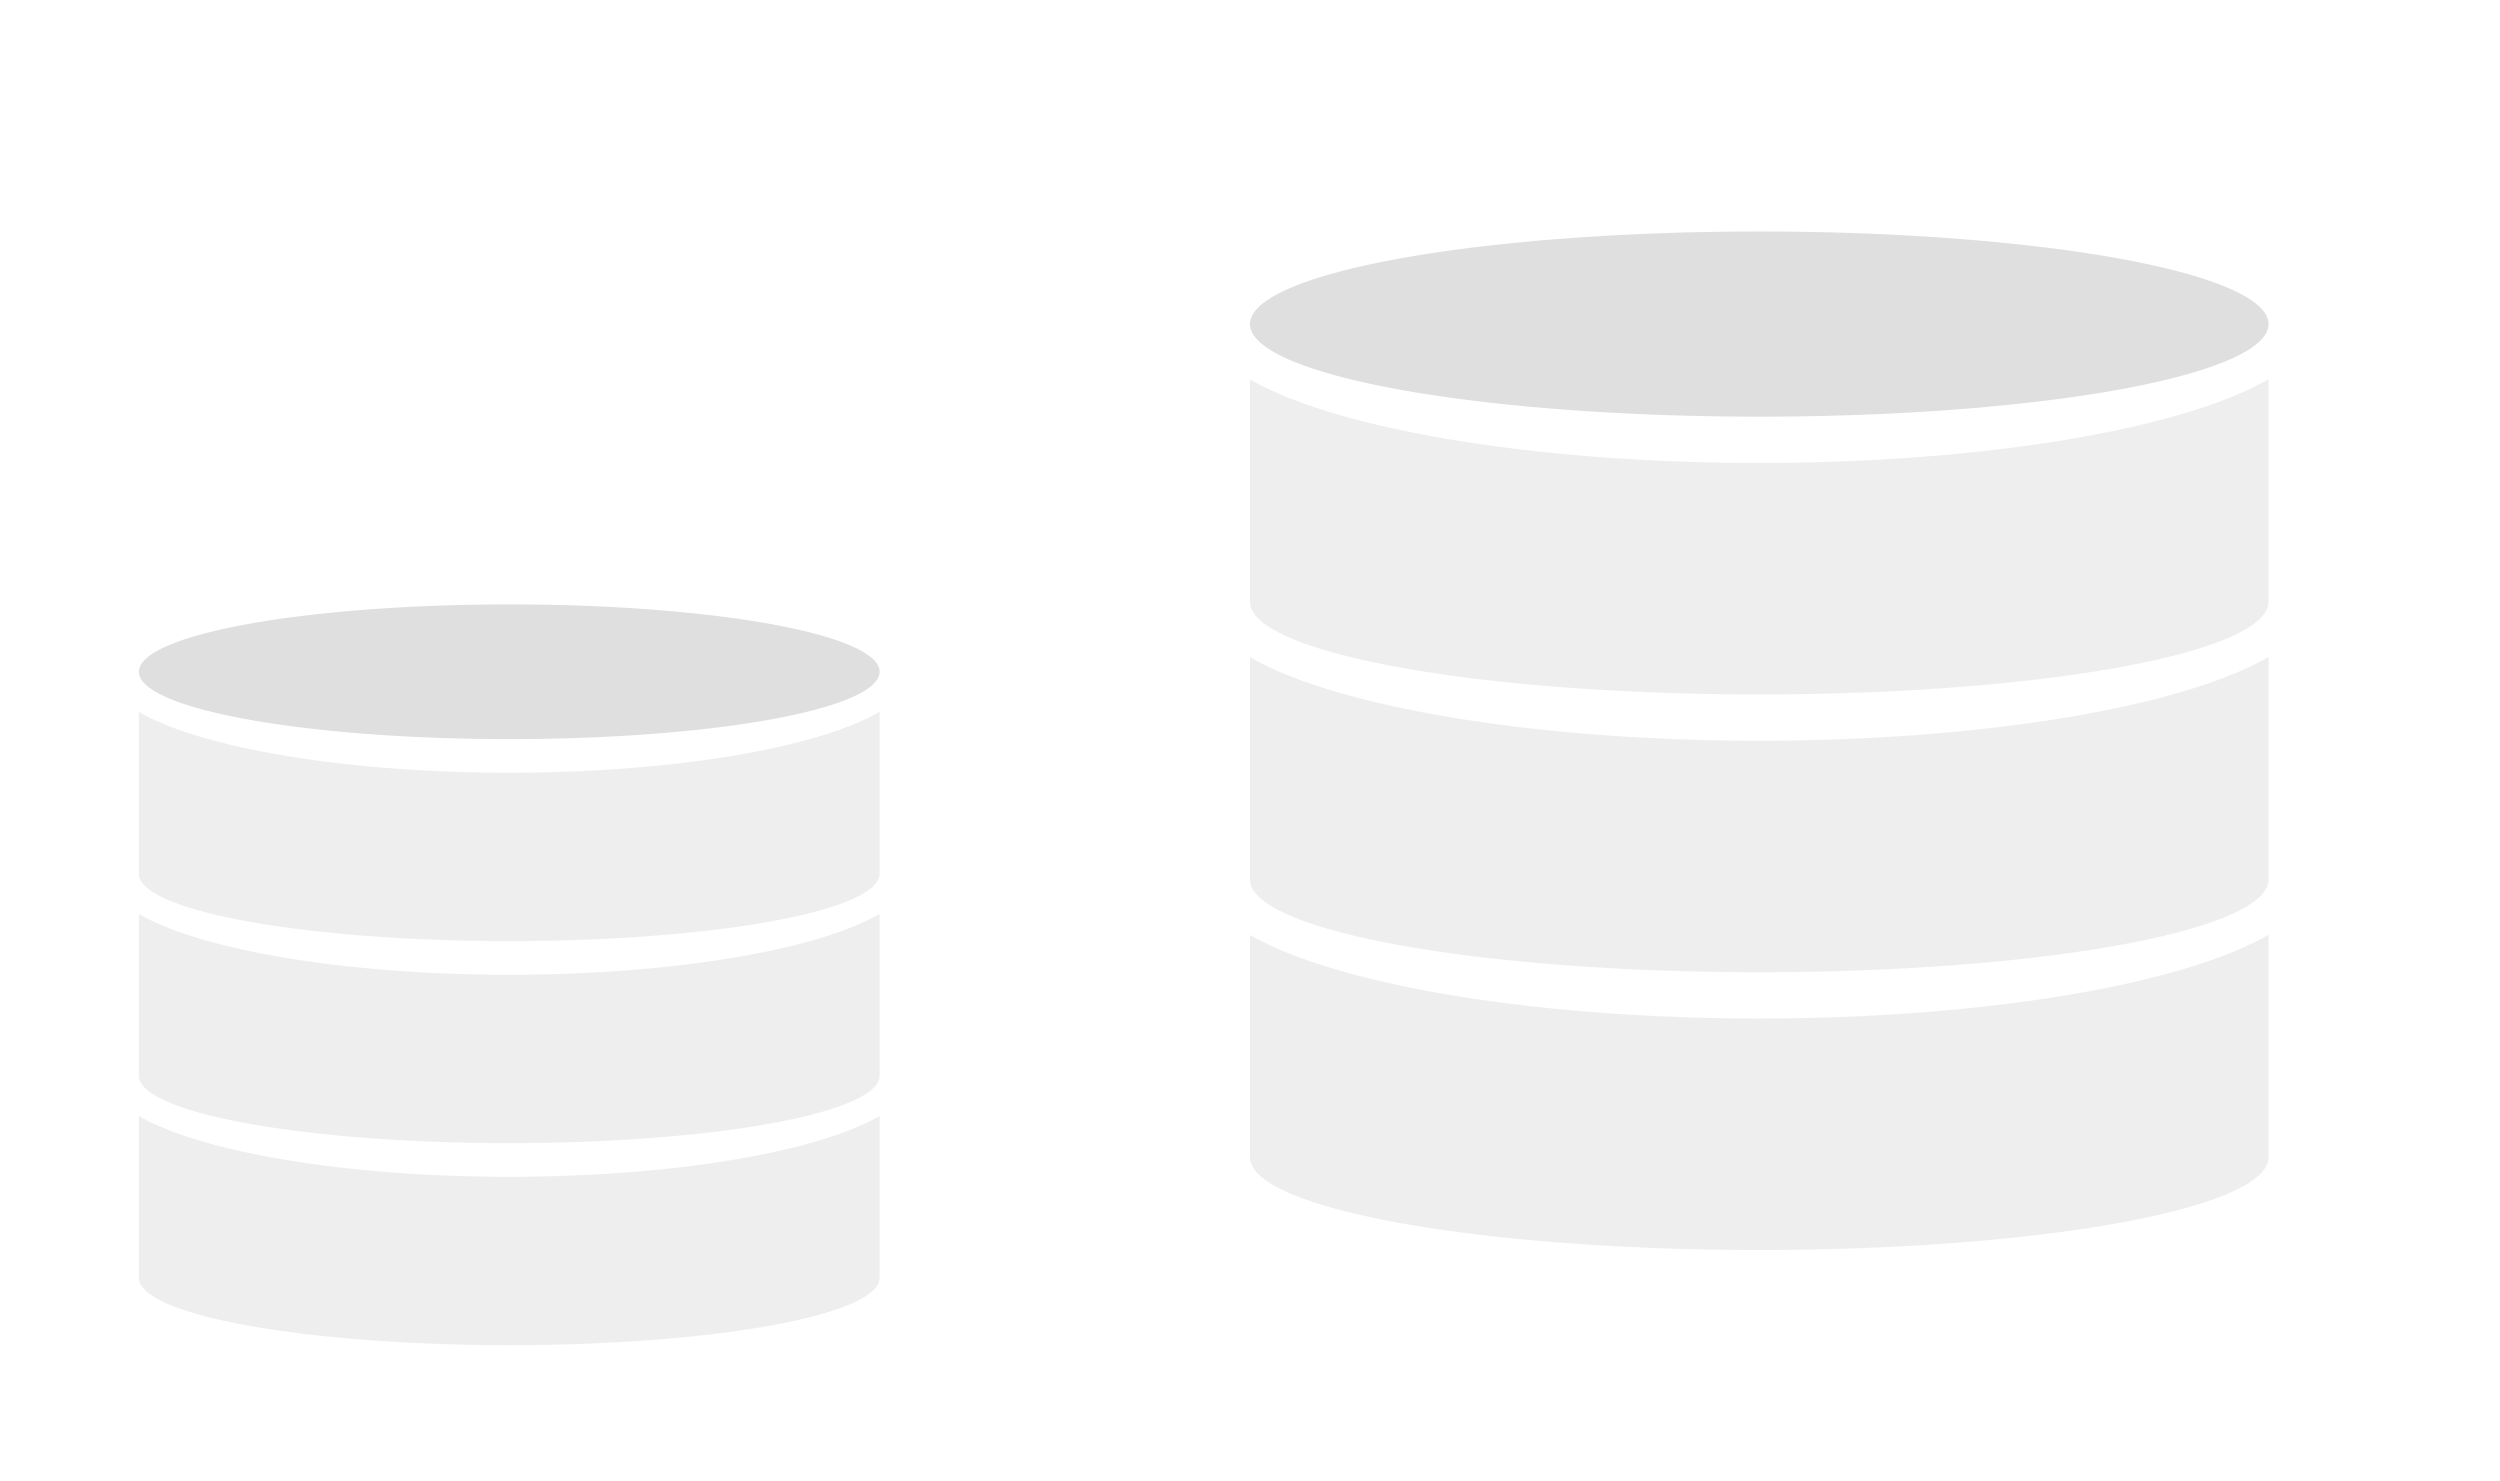 <?xml version="1.0" encoding="UTF-8" standalone="no"?>
<svg
   version="1.1"
   id="svg2"
   viewBox="0 0 54 32"
   inkscape:version="1.3 (0e150ed6c4, 2023-07-21)"
   sodipodi:docname="akonadi.svg"
   xmlns:inkscape="http://www.inkscape.org/namespaces/inkscape"
   xmlns:sodipodi="http://sodipodi.sourceforge.net/DTD/sodipodi-0.dtd"
   xmlns="http://www.w3.org/2000/svg"
   xmlns:svg="http://www.w3.org/2000/svg"
   xmlns:rdf="http://www.w3.org/1999/02/22-rdf-syntax-ns#"
   xmlns:cc="http://creativecommons.org/ns#"
   xmlns:dc="http://purl.org/dc/elements/1.1/">
  <sodipodi:namedview
     pagecolor="#ffffff"
     bordercolor="#666666"
     borderopacity="1"
     objecttolerance="10"
     gridtolerance="10"
     guidetolerance="10"
     inkscape:pageopacity="0"
     inkscape:pageshadow="2"
     inkscape:window-width="2194"
     inkscape:window-height="1211"
     id="namedview12"
     showgrid="false"
     inkscape:zoom="7.375"
     inkscape:cx="37.898305"
     inkscape:cy="4.8135593"
     inkscape:window-x="-8"
     inkscape:window-y="-8"
     inkscape:window-maximized="1"
     inkscape:current-layer="svg2"
     inkscape:showpageshadow="2"
     inkscape:pagecheckerboard="0"
     inkscape:deskcolor="#d1d1d1" />
  <defs
     id="defs3051">
    <style
       id="current-color-scheme"
       type="text/css">&#10;      .ColorScheme-Text {&#10;        color:#31363b;&#10;      }&#10;      </style>
  </defs>
  <g
     id="22-22-akonadi">
    <path
       id="path4-3"
       style="fill:#dfdfdf;fill-opacity:0.5;stroke:none;stroke-width:0.727"
       d="m 19,15.376 a 8.727,2.182 0 0 1 -8,1.315 8.727,2.182 0 0 1 -8,-1.312 v 3.494 a 8,1.455 0 0 0 8,1.455 8,1.455 0 0 0 8,-1.455 z m 0,4.364 a 8.727,2.182 0 0 1 -8,1.315 8.727,2.182 0 0 1 -8,-1.312 v 3.494 a 8,1.455 0 0 0 8,1.455 8,1.455 0 0 0 8,-1.455 z m 0,4.364 a 8.727,2.182 0 0 1 -8,1.315 8.727,2.182 0 0 1 -8,-1.312 v 3.494 a 8,1.455 0 0 0 8,1.455 8,1.455 0 0 0 8,-1.455 z" />
    <path
       style="fill:#dfdfdf;fill-opacity:1;stroke:none;stroke-width:0.727"
       d="m 11,13.055 a 8,1.455 0 0 1 8,1.455 8,1.455 0 0 1 -8,1.455 8,1.455 0 0 1 -8,-1.455 8,1.455 0 0 1 8,-1.455 z"
       id="path1-0" />
    <path
       id="path9"
       d="M 0 10 L 0 32 L 22 32 L 22 10 L 0 10 z "
       style="opacity:1;fill:none" />
  </g>
  <g
     id="akonadi">
    <path
       id="path4"
       style="fill:#dfdfdf;fill-opacity:0.5;stroke:none"
       d="M 49 8.191 A 12 3 0 0 1 38 10 A 12 3 0 0 1 27 8.195 L 27 13 A 11 2 0 0 0 38 15 A 11 2 0 0 0 49 13 L 49 8.191 z M 49 14.191 A 12 3 0 0 1 38 16 A 12 3 0 0 1 27 14.195 L 27 19 A 11 2 0 0 0 38 21 A 11 2 0 0 0 49 19 L 49 14.191 z M 49 20.191 A 12 3 0 0 1 38 22 A 12 3 0 0 1 27 20.195 L 27 25 A 11 2 0 0 0 38 27 A 11 2 0 0 0 49 25 L 49 20.191 z " />
    <path
       style="fill:#dfdfdf;fill-opacity:1;stroke:none"
       d="M 38,5 A 11,2 0 0 1 49,7 11,2 0 0 1 38,9 11,2 0 0 1 27,7 11,2 0 0 1 38,5 Z"
       id="path1" />
    <path
       id="path14"
       d="M 22 0 L 22 32 L 54 32 L 54 0 L 22 0 z "
       style="opacity:1;fill:none" />
  </g>
</svg>
